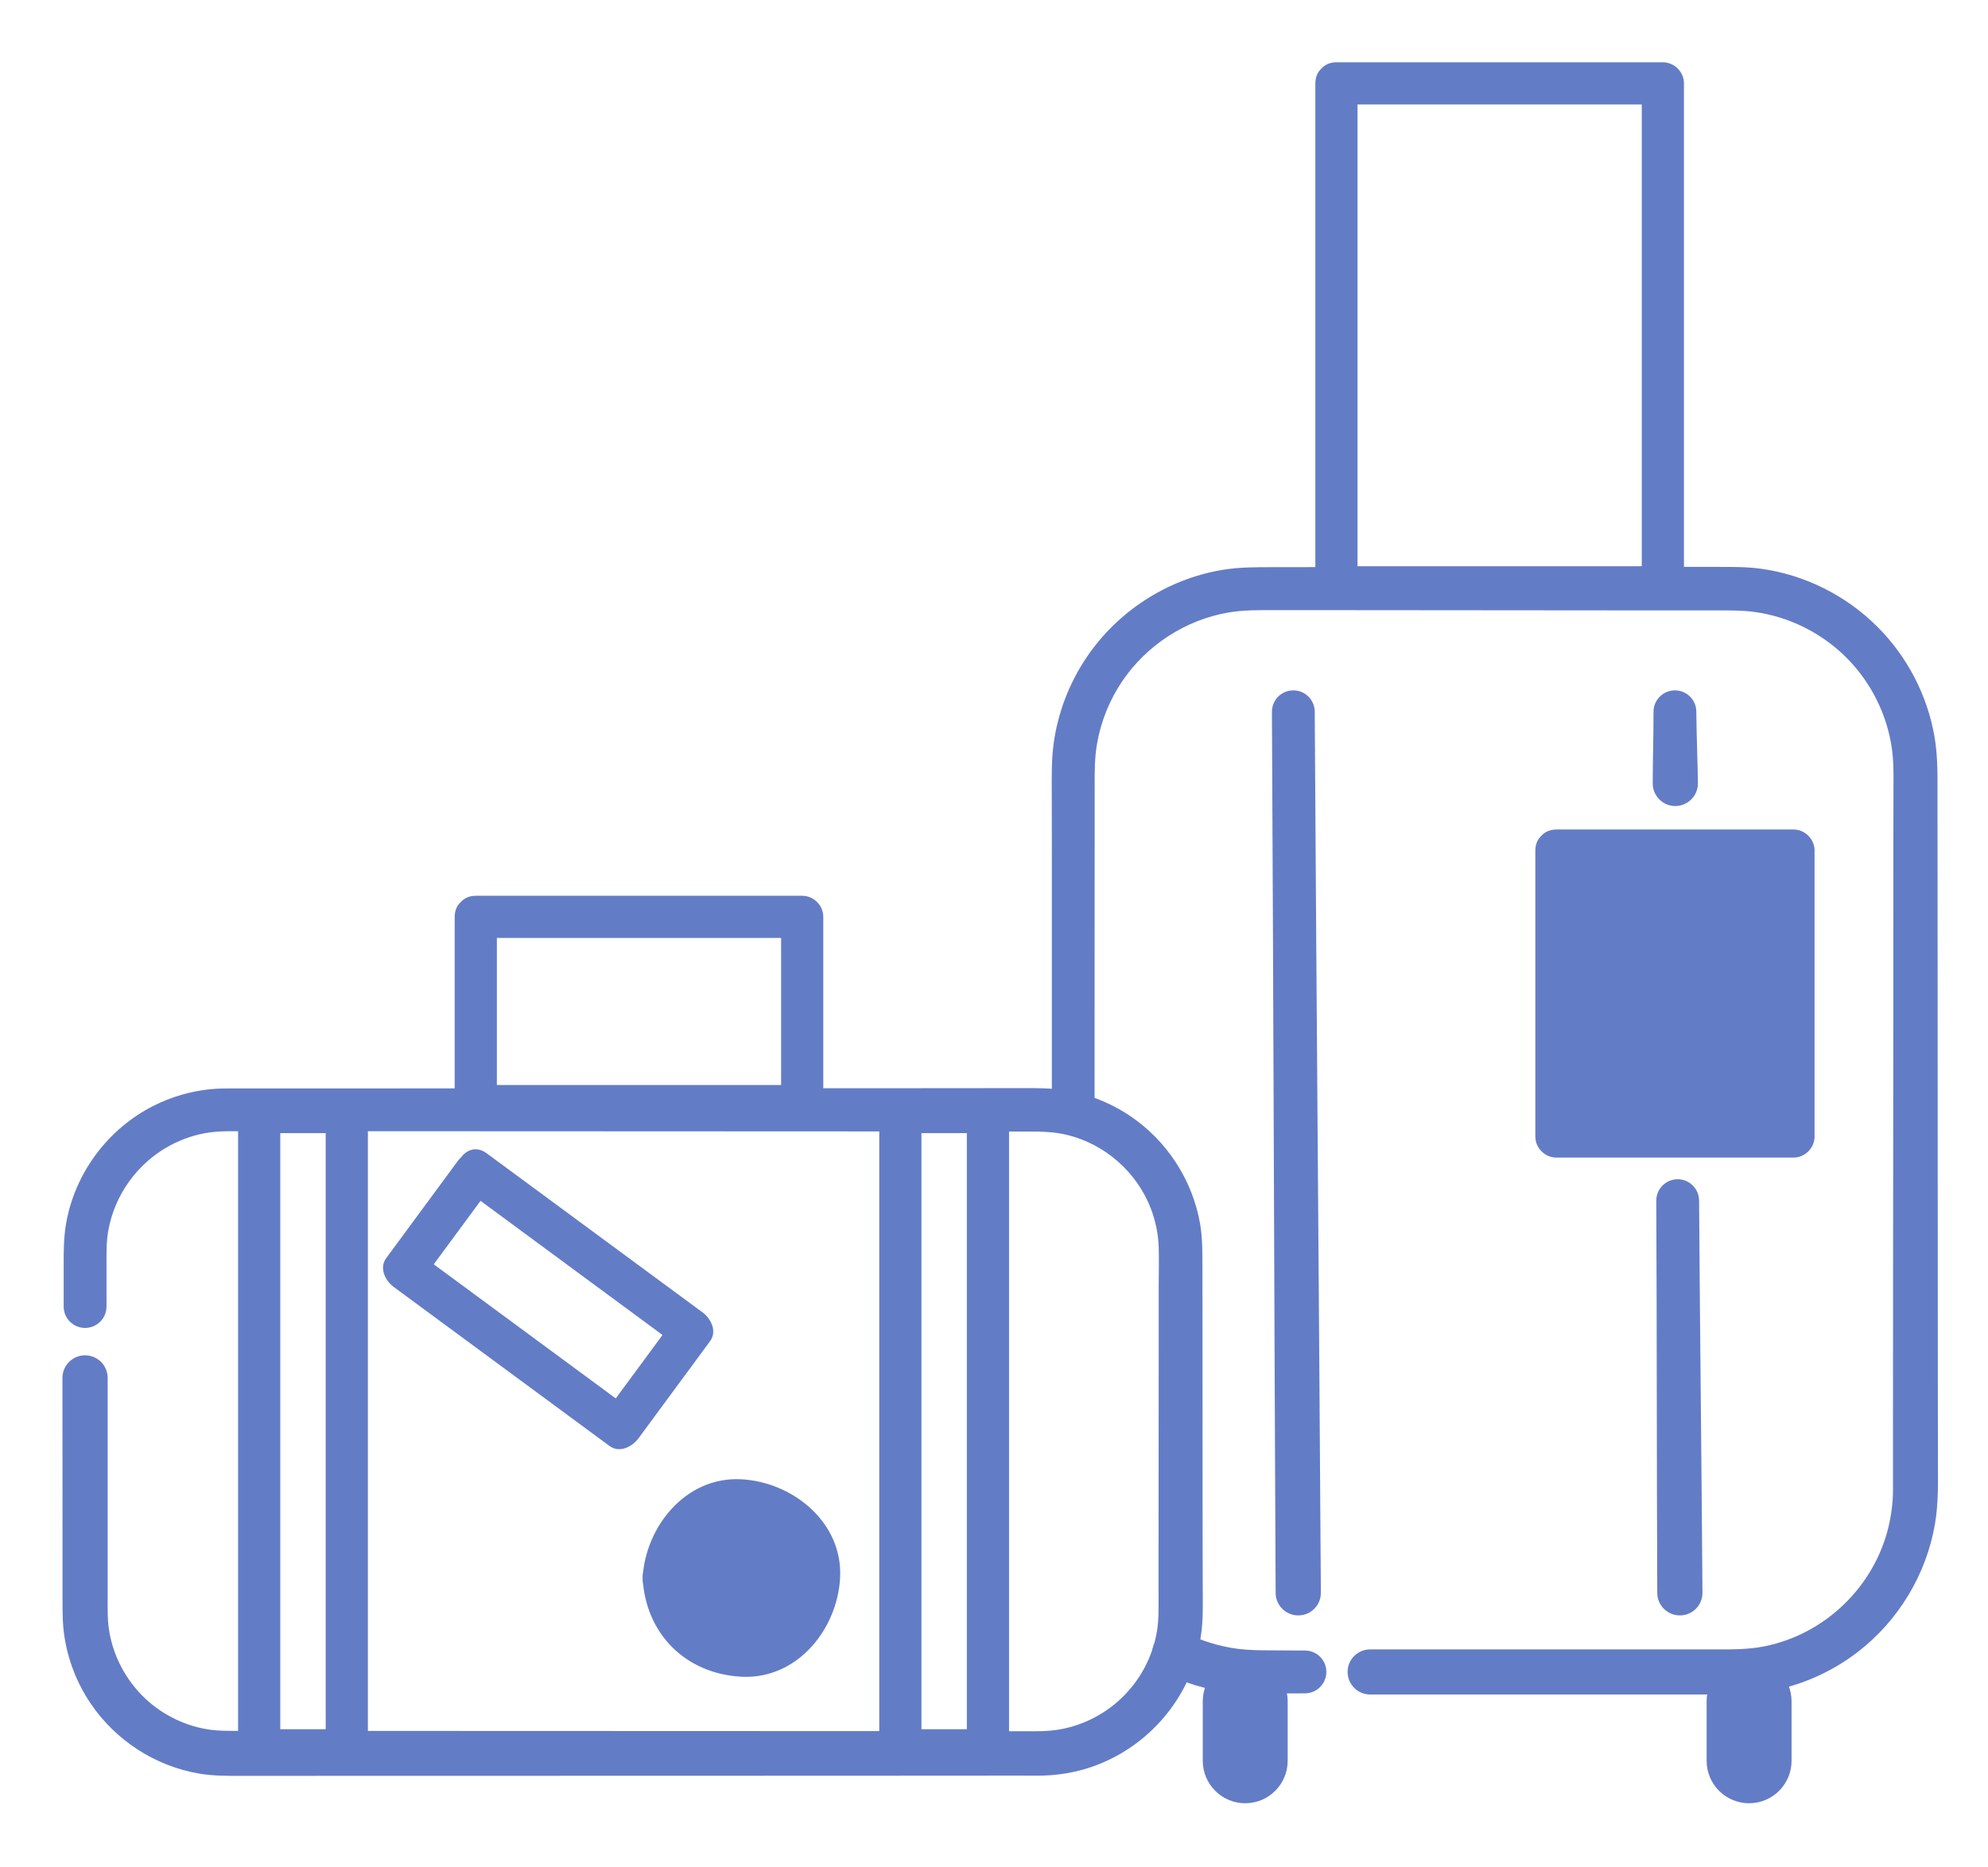 <svg width="297" height="279" viewBox="0 0 297 279" fill="none" xmlns="http://www.w3.org/2000/svg">
<path d="M71.08 140.138C87.336 140.138 103.59 140.138 119.846 140.138C118.796 139.087 117.746 138.037 116.696 136.987C116.696 146.411 116.696 155.836 116.696 165.258C117.746 164.208 118.796 163.158 119.846 162.108C103.59 162.108 87.336 162.108 71.08 162.108C72.13 163.158 73.181 164.208 74.231 165.258C74.231 155.834 74.231 146.409 74.231 136.987C74.231 132.923 67.929 132.923 67.929 136.987C67.929 146.411 67.929 155.836 67.929 165.258C67.929 166.976 69.362 168.409 71.08 168.409C87.336 168.409 103.59 168.409 119.846 168.409C121.564 168.409 122.997 166.976 122.997 165.258C122.997 155.834 122.997 146.409 122.997 136.987C122.997 135.269 121.564 133.836 119.846 133.836C103.59 133.836 87.336 133.836 71.08 133.836C67.017 133.834 67.017 140.138 71.08 140.138Z" fill="#637CC6"/>
<path d="M38.721 169.294C43.083 169.294 47.448 169.294 51.81 169.294C50.76 168.244 49.709 167.193 48.659 166.143C48.659 197.932 48.659 229.719 48.659 261.507C49.709 260.457 50.76 259.407 51.81 258.357C47.448 258.357 43.083 258.357 38.721 258.357C39.771 259.405 40.821 260.455 41.872 261.507C41.872 229.719 41.872 197.932 41.872 166.143C41.872 162.08 35.57 162.08 35.57 166.143C35.57 197.932 35.57 229.719 35.57 261.507C35.57 263.225 37.003 264.658 38.721 264.658C43.083 264.658 47.448 264.658 51.81 264.658C53.528 264.658 54.961 263.228 54.961 261.507C54.961 229.719 54.961 197.932 54.961 166.143C54.961 164.425 53.528 162.992 51.81 162.992C47.448 162.992 43.083 162.992 38.721 162.992C34.657 162.992 34.657 169.294 38.721 169.294Z" fill="#637CC6"/>
<path d="M134.508 169.294C138.87 169.294 143.232 169.294 147.594 169.294C146.544 168.244 145.494 167.193 144.443 166.143C144.443 197.932 144.443 229.719 144.443 261.507C145.491 260.457 146.542 259.407 147.594 258.357C143.232 258.357 138.87 258.357 134.508 258.357C135.558 259.405 136.608 260.455 137.659 261.507C137.659 229.719 137.659 197.932 137.659 166.143C137.659 162.08 131.359 162.08 131.359 166.143C131.359 197.932 131.359 229.719 131.359 261.507C131.359 263.225 132.79 264.658 134.51 264.658C138.872 264.658 143.234 264.658 147.597 264.658C149.315 264.658 150.748 263.228 150.748 261.507C150.748 229.719 150.748 197.932 150.748 166.143C150.748 164.425 149.317 162.992 147.597 162.992C143.234 162.992 138.872 162.992 134.51 162.992C130.444 162.992 130.444 169.294 134.508 169.294Z" fill="#637CC6"/>
<path d="M149.035 162.576C143.664 162.576 138.289 162.586 132.918 162.59C107.807 162.6 82.696 162.614 57.584 162.618C51.425 162.618 45.27 162.618 39.111 162.618C37.846 162.618 36.585 162.618 35.323 162.618C34.016 162.618 32.704 162.604 31.404 162.737C28.472 163.034 25.602 163.876 22.969 165.2C16.1 168.652 11.149 175.311 9.859 182.891C9.511 184.938 9.513 186.985 9.513 189.046C9.513 191.098 9.513 193.159 9.513 195.21C9.513 196.975 10.939 198.401 12.706 198.401C14.471 198.401 15.911 196.975 15.911 195.21C15.911 193.159 15.911 191.098 15.911 189.046C15.911 187.345 15.873 185.655 16.161 183.963C17.082 178.569 20.516 173.798 25.326 171.184C27.224 170.155 29.301 169.462 31.444 169.174C32.73 169.002 34.027 169.011 35.323 169.011C36.588 169.011 37.848 169.011 39.111 169.011C45.585 169.011 52.062 169.011 58.536 169.011C83.965 169.02 109.385 169.025 134.811 169.044C139.867 169.044 144.92 169.053 149.973 169.058C151.238 169.058 152.512 169.058 153.775 169.058C155.675 169.058 157.528 169.111 159.39 169.555C165.071 170.923 169.835 175.117 171.931 180.564C172.643 182.42 173.047 184.406 173.107 186.39C173.166 188.274 173.11 190.159 173.107 192.048C173.107 195.406 173.112 198.776 173.107 202.135C173.103 211.935 173.089 221.729 173.082 231.534C173.079 233.772 173.084 236.02 173.082 238.263C173.079 240.118 173.142 241.974 172.83 243.811C172.176 247.636 170.255 251.167 167.429 253.821C164.742 256.342 161.281 258.006 157.628 258.494C156.347 258.671 155.066 258.657 153.777 258.657C152.356 258.653 150.934 258.657 149.513 258.657C144.775 258.653 140.03 258.643 135.29 258.639C108.442 258.625 81.601 258.615 54.751 258.611C49.698 258.611 44.642 258.601 39.589 258.601C38.168 258.601 36.746 258.601 35.325 258.601C34.039 258.601 32.751 258.611 31.471 258.443C27.831 257.95 24.388 256.295 21.711 253.784C18.751 250.999 16.786 247.237 16.242 243.213C16.06 241.864 16.084 240.506 16.084 239.147C16.084 237.511 16.084 235.871 16.084 234.237C16.084 224.777 16.081 215.327 16.084 205.869C16.084 204.005 14.571 202.492 12.706 202.492C10.841 202.492 9.329 204.005 9.329 205.869C9.329 215.147 9.341 224.418 9.341 233.695C9.341 235.509 9.341 237.329 9.341 239.147C9.341 240.807 9.343 242.466 9.567 244.112C10.069 247.832 11.441 251.401 13.54 254.51C17.265 260.025 23.183 263.869 29.747 264.985C31.908 265.353 34.079 265.33 36.263 265.325C38.317 265.325 40.369 265.33 42.42 265.325C63.9 265.325 85.38 265.325 106.857 265.311C118.702 265.307 130.556 265.307 142.401 265.297C145.716 265.297 149.03 265.288 152.344 265.288C153.85 265.288 155.36 265.337 156.863 265.234C158.496 265.12 160.13 264.852 161.708 264.413C169.396 262.289 175.717 256.368 178.328 248.826C179.131 246.511 179.584 244.072 179.663 241.624C179.726 239.663 179.677 237.698 179.677 235.742C179.677 232.661 179.666 229.578 179.663 226.497C179.659 216.697 179.659 206.892 179.649 197.084C179.649 194.568 179.64 192.048 179.638 189.527C179.635 187.298 179.67 185.083 179.295 182.875C178.177 176.347 174.349 170.449 168.859 166.747C165.767 164.663 162.198 163.295 158.501 162.805C156.772 162.567 155.038 162.572 153.299 162.576C151.877 162.576 150.458 162.572 149.035 162.576Z" fill="#637CC6"/>
<path d="M69.534 177.752C80.28 185.672 91.023 193.593 101.769 201.512C101.391 200.075 101.015 198.639 100.639 197.199C97.071 202.04 93.502 206.881 89.933 211.724C91.371 211.348 92.806 210.972 94.244 210.594C83.499 202.675 72.755 194.758 62.009 186.839C62.388 188.276 62.763 189.712 63.139 191.152C66.708 186.309 70.276 181.466 73.845 176.623C76.261 173.346 70.788 170.209 68.405 173.444C64.836 178.287 61.267 183.13 57.699 187.971C56.602 189.46 57.566 191.35 58.828 192.284C69.574 200.203 80.317 208.12 91.063 216.039C92.55 217.136 94.442 216.172 95.374 214.91C98.942 210.069 102.511 205.228 106.08 200.385C107.177 198.896 106.213 197.006 104.95 196.072C94.204 188.153 83.461 180.233 72.715 172.314C69.436 169.896 66.299 175.369 69.534 177.752Z" fill="#637CC6"/>
<path d="M102.308 235.766C102.894 224.873 118.618 224.871 119.206 235.766C119.792 246.663 102.892 246.603 102.308 235.766C102.091 231.726 95.787 231.705 96.006 235.766C96.454 244.108 102.418 250.066 110.757 250.512C119.08 250.96 125.092 243.433 125.506 235.766C125.954 227.445 118.424 221.426 110.757 221.015C102.434 220.567 96.419 228.101 96.006 235.766C95.789 239.827 102.091 239.806 102.308 235.766Z" fill="#637CC6"/>
<path d="M249.956 84.697C233.452 84.707 216.946 84.716 200.443 84.725C197.105 84.725 193.77 84.739 190.432 84.739C187.769 84.739 185.132 84.711 182.502 85.164C174.347 86.56 166.973 91.338 162.345 98.192C159.74 102.048 158.027 106.515 157.406 111.13C157.08 113.545 157.129 115.97 157.129 118.4C157.129 121.276 157.143 124.144 157.143 127.019C157.143 139.828 157.14 152.64 157.143 165.453C157.143 167.213 158.569 168.644 160.333 168.644C162.098 168.644 163.524 167.213 163.524 165.453C163.524 152.378 163.538 139.31 163.538 126.24C163.538 123.364 163.538 120.482 163.538 117.606C163.538 115.45 163.517 113.317 163.881 111.183C164.453 107.825 165.748 104.606 167.653 101.784C171.312 96.374 177.131 92.598 183.57 91.505C185.844 91.123 188.136 91.16 190.43 91.16C193.21 91.165 195.992 91.16 198.772 91.16C215.46 91.169 232.152 91.193 248.843 91.202C251.436 91.202 254.031 91.202 256.627 91.202C258.466 91.202 260.296 91.179 262.121 91.431C267.295 92.133 272.169 94.572 275.856 98.265C279.539 101.952 281.967 106.826 282.662 111.996C282.954 114.187 282.875 116.414 282.875 118.619C282.87 121.131 282.861 123.638 282.861 126.156C282.854 137.046 282.858 147.932 282.849 158.822C282.84 169.991 282.826 181.168 282.816 192.341C282.812 199.88 282.809 207.416 282.805 214.955C282.805 216.911 282.805 218.853 282.805 220.808C282.805 221.912 282.83 223.028 282.753 224.132C282.662 225.467 282.452 226.79 282.144 228.093C279.999 237.051 272.705 244.111 263.685 245.957C260.966 246.513 258.223 246.431 255.462 246.431C252.075 246.431 248.703 246.431 245.318 246.431C231.779 246.431 218.24 246.436 204.705 246.431C202.84 246.431 201.327 247.932 201.327 249.794C201.327 251.657 202.84 253.172 204.705 253.172C218.807 253.167 232.899 253.172 247.001 253.172C250.101 253.172 253.207 253.172 256.309 253.172C258.55 253.172 260.783 253.195 263.008 252.894C268.301 252.173 273.38 250.039 277.602 246.772C283.645 242.094 287.802 235.202 289.081 227.666C289.613 224.562 289.522 221.434 289.522 218.302C289.517 214.112 289.508 209.923 289.503 205.733C289.492 180.881 289.487 156.031 289.466 131.179C289.461 127.272 289.457 123.355 289.452 119.45C289.447 116.318 289.545 113.195 289.013 110.096C287.951 103.892 284.929 98.087 280.471 93.639C275.775 88.948 269.576 85.848 262.994 84.963C260.879 84.681 258.755 84.7 256.624 84.7C254.405 84.697 252.18 84.697 249.956 84.697Z" fill="#637CC6"/>
<path d="M175.693 243.59C174.379 243.523 173.086 244.223 172.475 245.488C171.658 247.166 172.36 249.19 174.036 250.002C177.012 251.437 180.167 252.422 183.451 252.824C185.456 253.069 187.461 253.038 189.478 253.02C191.303 253.01 193.13 253.001 194.96 252.996C196.725 252.996 198.151 251.556 198.151 249.792C198.151 248.023 196.725 246.601 194.96 246.601C193.133 246.597 191.305 246.587 189.478 246.573C187.919 246.564 186.362 246.545 184.814 246.331C182.093 245.966 179.453 245.131 176.989 243.924C176.568 243.719 176.132 243.618 175.693 243.59Z" fill="#637CC6"/>
<path d="M199.657 15.607C215.913 15.607 232.167 15.607 248.424 15.607C247.373 14.556 246.323 13.506 245.273 12.456C245.273 37.553 245.273 62.65 245.273 87.75C246.321 86.7 247.371 85.649 248.424 84.599C232.167 84.599 215.913 84.599 199.657 84.599C200.708 85.649 201.758 86.7 202.808 87.75C202.808 62.653 202.808 37.555 202.808 12.456C202.808 8.392 196.509 8.392 196.509 12.456C196.509 37.553 196.509 62.65 196.509 87.75C196.509 89.468 197.939 90.901 199.66 90.901C215.916 90.901 232.17 90.901 248.426 90.901C250.144 90.901 251.577 89.468 251.577 87.75C251.577 62.653 251.577 37.555 251.577 12.456C251.577 10.738 250.146 9.305 248.426 9.305C232.17 9.305 215.916 9.305 199.66 9.305C195.594 9.305 195.594 15.607 199.657 15.607Z" fill="#637CC6"/>
<path d="M254.963 254.19C254.963 250.684 257.803 247.844 261.309 247.844C264.812 247.844 267.652 250.684 267.652 254.19V263.071C267.652 266.576 264.812 269.417 261.309 269.417C257.803 269.417 254.963 266.576 254.963 263.071V254.19Z" fill="#637CC6"/>
<path d="M179.689 254.19C179.689 250.684 182.527 247.844 186.033 247.844C189.534 247.844 192.374 250.684 192.374 254.19V263.071C192.374 266.576 189.534 269.417 186.033 269.417C182.527 269.417 179.689 266.576 179.689 263.071V254.19Z" fill="#637CC6"/>
<path d="M193.198 103.147C191.434 103.156 190.01 104.601 190.022 106.36C190.255 150.242 190.355 194.123 190.577 238.007C190.587 239.867 192.115 241.365 193.98 241.354C195.843 241.344 197.341 239.832 197.332 237.967C197.059 194.086 196.678 150.204 196.417 106.325C196.407 104.556 194.963 103.135 193.198 103.147Z" fill="#637CC6"/>
<path d="M250.617 176.188C248.855 176.197 247.431 177.642 247.442 179.411C247.538 198.935 247.501 218.472 247.59 238.006C247.599 239.866 249.125 241.364 250.99 241.353C252.855 241.343 254.351 239.831 254.342 237.966C254.209 218.433 253.964 198.9 253.84 179.366C253.824 177.607 252.384 176.178 250.617 176.188Z" fill="#637CC6"/>
<path d="M250.208 103.147C248.444 103.156 247.018 104.601 247.029 106.36C247.036 109.929 246.915 113.491 246.91 117.064C246.922 118.929 248.434 120.437 250.299 120.427C252.164 120.413 253.677 118.882 253.663 117.022C253.613 113.453 253.457 109.892 253.424 106.323C253.417 104.556 251.973 103.135 250.208 103.147Z" fill="#637CC6"/>
<path d="M232.521 130.233C244.327 130.233 256.132 130.233 267.937 130.233C266.887 129.183 265.837 128.133 264.786 127.083C264.786 141.322 264.786 155.562 264.786 169.802C265.834 168.751 266.885 167.701 267.937 166.651C256.132 166.651 244.327 166.651 232.521 166.651C233.572 167.701 234.622 168.751 235.672 169.802C235.672 155.562 235.672 141.322 235.672 127.083C235.672 123.019 229.373 123.019 229.373 127.083C229.373 141.322 229.373 155.562 229.373 169.802C229.373 171.519 230.803 172.952 232.524 172.952C244.329 172.952 256.134 172.952 267.939 172.952C269.657 172.952 271.09 171.519 271.09 169.802C271.09 155.562 271.09 141.322 271.09 127.083C271.09 125.365 269.66 123.932 267.939 123.932C256.134 123.932 244.329 123.932 232.524 123.932C228.458 123.932 228.458 130.233 232.521 130.233Z" fill="#637CC6"/>
<circle cx="111" cy="236" r="10" fill="#637CC6"/>
<rect x="235" y="128" width="33" height="41" fill="#637CC6"/>
</svg>
